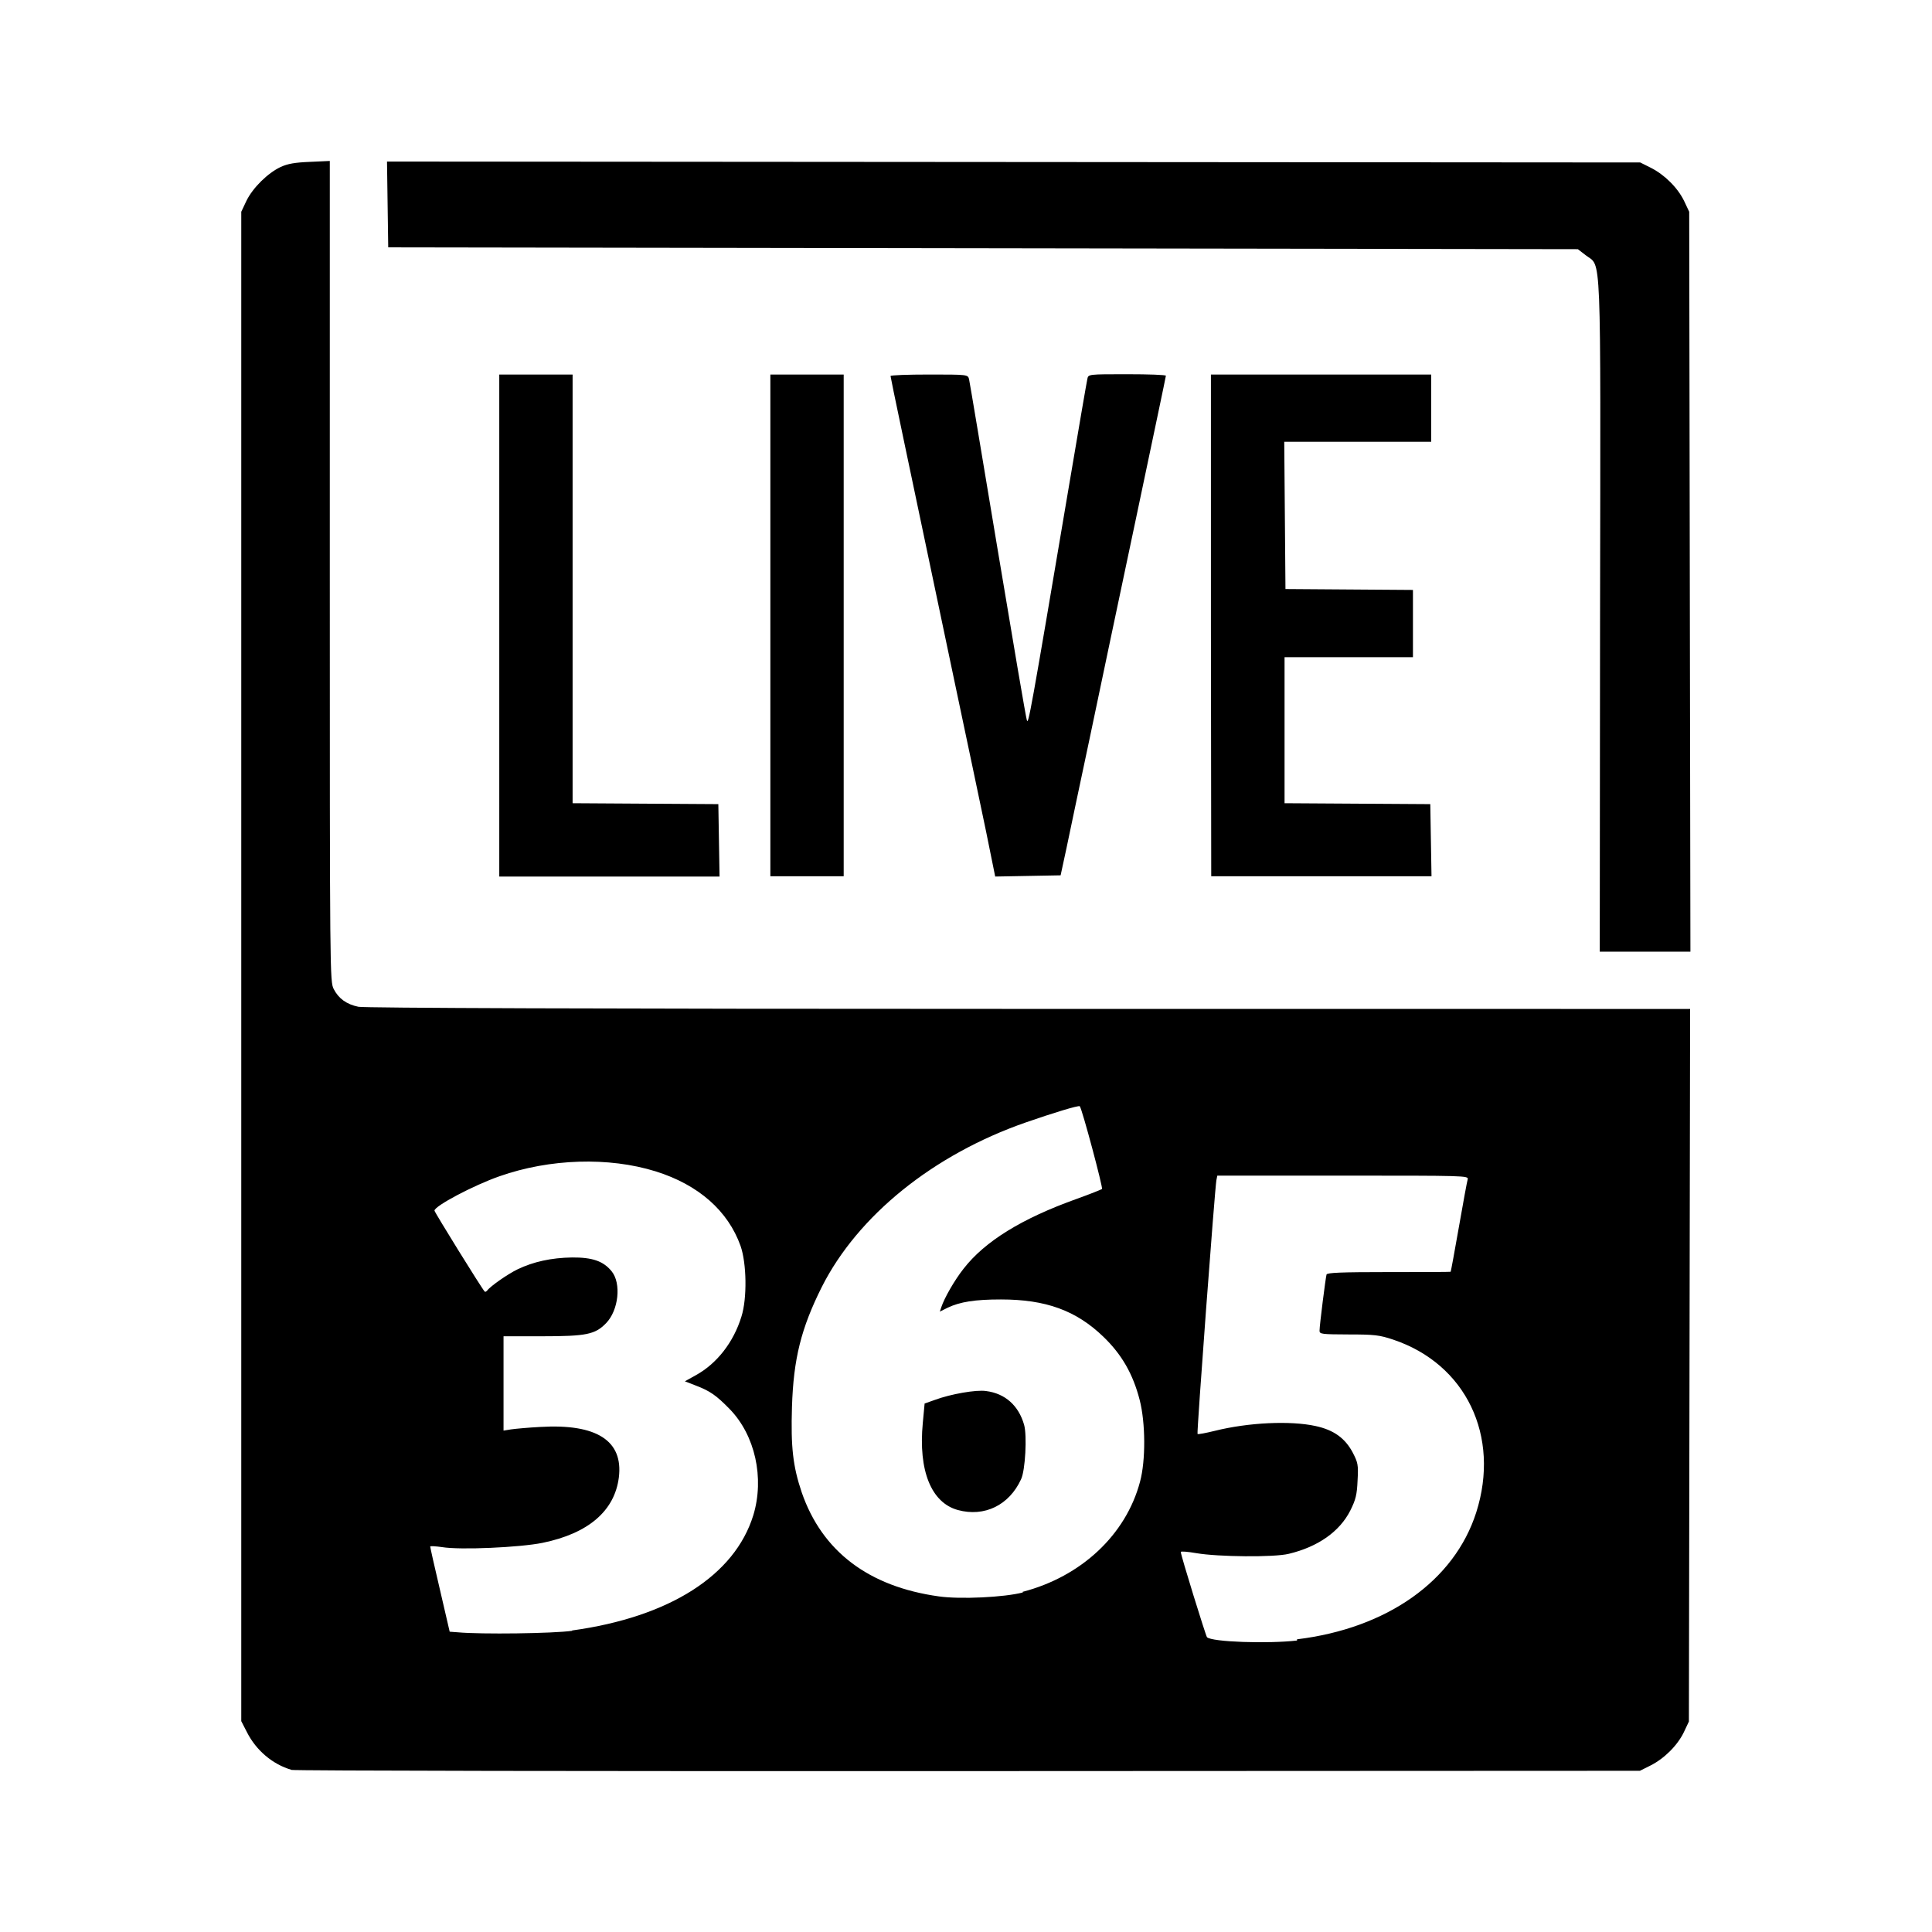 <svg id="svg85" width="24" height="24" version="1.1" viewBox="0 0 6.35 6.35" xmlns="http://www.w3.org/2000/svg">
 <g id="layer1">
  <path id="path30" d="m0.958 5.817c-0.062-0.018-0.116-0.064-0.146-0.123l-0.019-0.037v-4.961l0.017-0.036c0.021-0.043 0.07-0.091 0.112-0.111 0.024-0.011 0.047-0.015 0.097-0.017l0.065-0.003v1.348c0 1.331 1.774e-4 1.349 0.013 1.374 0.016 0.031 0.042 0.05 0.081 0.058 0.02 0.004 0.758 0.007 2.203 0.007l2.174 1.482e-4 -0.002 1.171-0.002 1.171-0.017 0.036c-0.021 0.043-0.064 0.086-0.11 0.109l-0.034 0.017-2.209 0.001c-1.215 6.177e-4 -2.216-0.001-2.225-0.004zm3.305-0.429c0.296-0.036 0.517-0.192 0.589-0.417 0.08-0.251-0.034-0.488-0.273-0.568-0.045-0.015-0.061-0.017-0.146-0.017-0.088-3.704e-4 -0.096-0.001-0.096-0.012-6.4e-6 -0.018 0.02-0.175 0.023-0.185 0.002-0.006 0.047-0.008 0.205-0.008 0.111 2.646e-4 0.203-3.969e-4 0.203-0.001 7.857e-4 -0.001 0.013-0.067 0.027-0.147 0.014-0.08 0.027-0.151 0.029-0.157 0.003-0.012-0.009-0.012-0.41-0.012h-0.413l-0.003 0.015c-0.005 0.025-0.065 0.831-0.062 0.834 0.002 0.002 0.027-0.003 0.056-0.01 0.112-0.028 0.25-0.034 0.332-0.016 0.06 0.013 0.097 0.04 0.122 0.087 0.017 0.033 0.019 0.04 0.016 0.092-0.002 0.047-0.006 0.063-0.024 0.099-0.035 0.069-0.106 0.119-0.202 0.142-0.048 0.012-0.233 0.01-0.303-0.002-0.029-0.005-0.052-0.007-0.052-0.004 0 0.011 0.082 0.275 0.086 0.28 0.016 0.016 0.2 0.022 0.296 0.011zm-2.383-0.029c0.32-0.044 0.535-0.181 0.596-0.379 0.037-0.122 0.006-0.263-0.078-0.349-0.044-0.045-0.064-0.059-0.111-0.077l-0.036-0.014 0.036-0.02c0.069-0.038 0.124-0.108 0.15-0.193 0.019-0.06 0.017-0.175-0.003-0.232-0.041-0.115-0.138-0.201-0.279-0.245-0.154-0.048-0.348-0.042-0.513 0.016-0.086 0.03-0.214 0.098-0.214 0.113 0 0.005 0.156 0.257 0.165 0.266 0.002 0.002 0.005 1.228e-4 0.008-0.003 0.01-0.014 0.067-0.054 0.1-0.07 0.052-0.025 0.111-0.038 0.179-0.039 0.067-5.556e-4 0.103 0.012 0.13 0.045 0.033 0.04 0.023 0.129-0.018 0.171-0.036 0.037-0.064 0.043-0.211 0.043h-0.126l1.8e-6 0.155 1.7e-6 0.155 0.025-0.004c0.014-0.002 0.057-0.006 0.096-0.008 0.185-0.011 0.273 0.045 0.258 0.166-0.014 0.11-0.1 0.184-0.251 0.215-0.074 0.015-0.27 0.024-0.33 0.014-0.021-0.003-0.039-0.004-0.039-0.002-1.596e-4 0.002 0.014 0.066 0.032 0.142l0.032 0.138 0.027 0.002c0.076 0.007 0.314 0.004 0.376-0.005zm1.481-0.127c0.193-0.05 0.34-0.188 0.386-0.362 0.019-0.07 0.018-0.194-0.001-0.268-0.022-0.086-0.059-0.15-0.119-0.208-0.09-0.087-0.19-0.123-0.337-0.123-0.086-4.92e-5 -0.135 0.008-0.175 0.027l-0.026 0.013 0.005-0.015c0.01-0.03 0.043-0.088 0.073-0.126 0.07-0.09 0.191-0.165 0.373-0.23 0.042-0.015 0.079-0.03 0.082-0.032 0.004-0.003-0.065-0.262-0.073-0.272-0.003-0.004-0.091 0.023-0.177 0.053-0.305 0.106-0.553 0.307-0.671 0.541-0.068 0.136-0.093 0.236-0.098 0.394-0.004 0.132 0.003 0.195 0.032 0.281 0.067 0.194 0.22 0.31 0.451 0.342 0.07 0.01 0.215 0.003 0.276-0.013zm-0.213-0.269c-0.087-0.024-0.13-0.129-0.115-0.286l0.006-0.064 0.034-0.012c0.051-0.019 0.136-0.034 0.168-0.029 0.063 0.008 0.107 0.048 0.125 0.111 0.01 0.035 0.004 0.15-0.01 0.179-0.039 0.085-0.12 0.125-0.208 0.101zm2.111-2.938c0.002-1.238 0.005-1.145-0.047-1.186l-0.026-0.02-3.91-0.006-0.002-0.141-0.002-0.141 4.119 0.003 0.034 0.017c0.046 0.023 0.089 0.066 0.11 0.109l0.017 0.036 0.002 1.216 0.002 1.216h-0.149l-0.149 2e-7zm-3.618 0.031v-0.825h0.241v1.409l0.479 0.003 0.002 0.119 0.002 0.119h-0.724zm0.891 0v-0.825h0.241v1.649h-0.241zm0.709 0.677c-0.017-0.081-0.064-0.306-0.105-0.499-0.159-0.756-0.209-0.993-0.209-0.998 0-0.003 0.057-0.005 0.127-0.005 0.126 0 0.127 8.6e-5 0.131 0.015 0.002 0.008 0.044 0.26 0.094 0.56 0.05 0.3 0.093 0.553 0.096 0.561 0.005 0.016 0.01-0.009 0.139-0.773 0.031-0.184 0.058-0.341 0.06-0.349 0.003-0.015 0.004-0.015 0.131-0.015 0.07 0 0.127 0.002 0.127 0.005 0 0.003-0.044 0.211-0.097 0.463-0.053 0.252-0.123 0.581-0.154 0.731-0.032 0.15-0.066 0.312-0.076 0.36l-0.019 0.088-0.215 0.004zm0.739-0.677v-0.825h0.724v0.221h-0.483l0.002 0.242 0.002 0.242 0.419 0.003v0.221h-0.422v0.48l0.479 0.003 0.004 0.237h-0.724z" stroke-width=".007" fill="#000"/>
 </g>
</svg>
